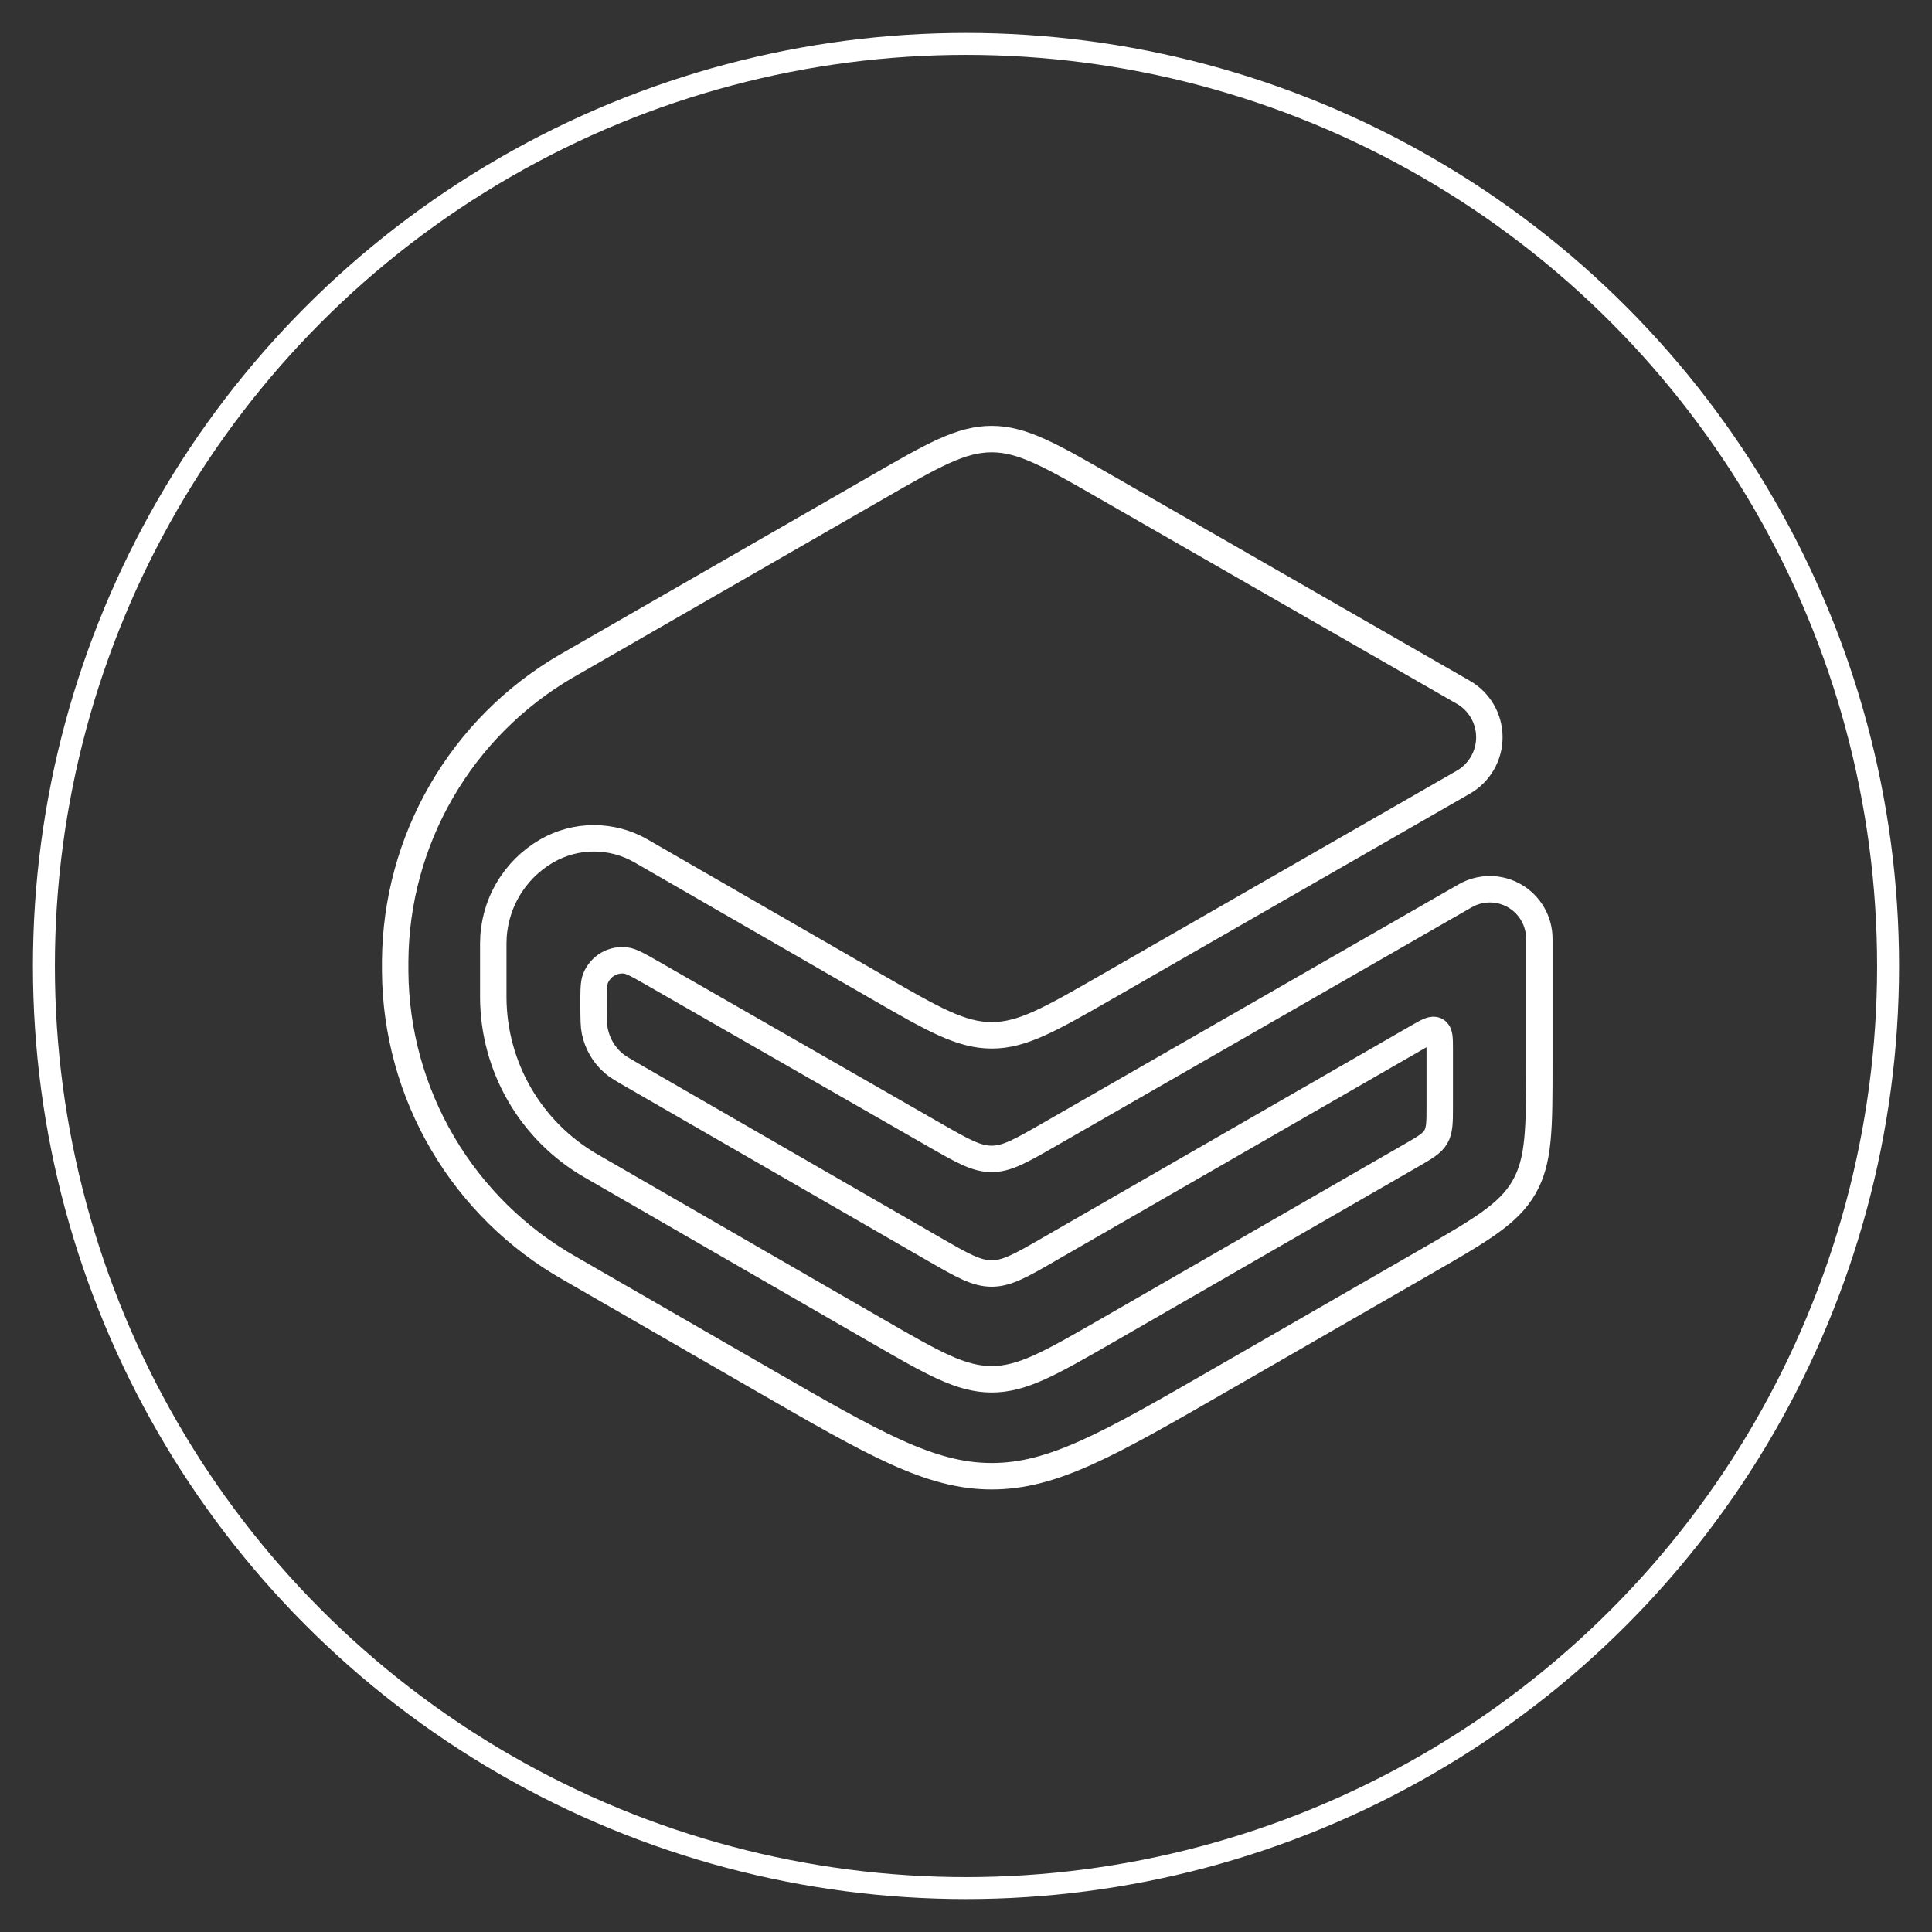 <svg width="44" height="44" viewBox="0 0 44 44" fill="none" xmlns="http://www.w3.org/2000/svg">
<rect x="0" y="0" width="44" height="44" fill="#333333" stroke="none"/>
<path d="M19.974 22.477C21.248 23.211 21.885 23.578 22.585 23.579C23.285 23.58 23.921 23.213 25.197 22.481L33.326 17.814C33.506 17.711 33.656 17.561 33.76 17.382C33.864 17.202 33.919 16.998 33.919 16.79C33.919 16.582 33.864 16.378 33.76 16.198C33.656 16.018 33.506 15.869 33.326 15.766L25.194 11.097C23.92 10.366 23.283 10 22.584 10C21.885 10 21.249 10.366 19.976 11.099L12.985 15.12L12.882 15.179C11.709 15.865 10.734 16.844 10.054 18.02C9.373 19.196 9.01 20.529 9 21.888V22.123C9.01 23.501 9.383 24.851 10.081 26.038C10.779 27.226 11.778 28.208 12.977 28.887L17.356 31.412C19.907 32.884 21.183 33.62 22.585 33.62C23.986 33.621 25.262 32.886 27.814 31.416L32.437 28.754C33.715 28.018 34.355 27.65 34.705 27.044C35.057 26.437 35.057 25.7 35.057 24.227V21.38C35.057 21.182 35.005 20.987 34.906 20.816C34.807 20.644 34.665 20.502 34.493 20.403C34.322 20.304 34.128 20.252 33.93 20.252C33.732 20.252 33.537 20.304 33.366 20.403L23.887 25.845C23.251 26.21 22.933 26.393 22.584 26.393C22.235 26.393 21.917 26.211 21.281 25.846L14.866 22.168C14.544 21.983 14.383 21.891 14.254 21.875C14.111 21.856 13.966 21.886 13.841 21.958C13.717 22.031 13.62 22.143 13.565 22.276C13.515 22.396 13.517 22.581 13.518 22.951C13.521 23.223 13.521 23.359 13.546 23.485C13.604 23.766 13.751 24.021 13.967 24.209C14.063 24.293 14.182 24.361 14.418 24.497L21.277 28.452C21.915 28.819 22.234 29.003 22.584 29.003C22.934 29.003 23.253 28.82 23.891 28.452L32.299 23.611C32.517 23.486 32.626 23.423 32.707 23.471C32.789 23.518 32.789 23.643 32.789 23.895V25.185C32.789 25.554 32.789 25.738 32.701 25.89C32.614 26.042 32.454 26.133 32.134 26.318L25.2 30.311C23.923 31.045 23.285 31.413 22.584 31.412C21.883 31.412 21.246 31.044 19.97 30.308L13.482 26.564L13.442 26.541C12.773 26.151 12.218 25.594 11.831 24.924C11.444 24.254 11.238 23.494 11.234 22.721V21.489C11.234 21.062 11.346 20.642 11.56 20.272C11.773 19.902 12.08 19.595 12.449 19.381C12.776 19.192 13.147 19.092 13.524 19.092C13.902 19.092 14.273 19.191 14.6 19.38L19.974 22.477Z" stroke="white" stroke-width="0.602" stroke-linecap="round" stroke-linejoin="round"/>
<circle cx="22" cy="22" r="21" stroke="white" stroke-width="0.5"/>
</svg>
